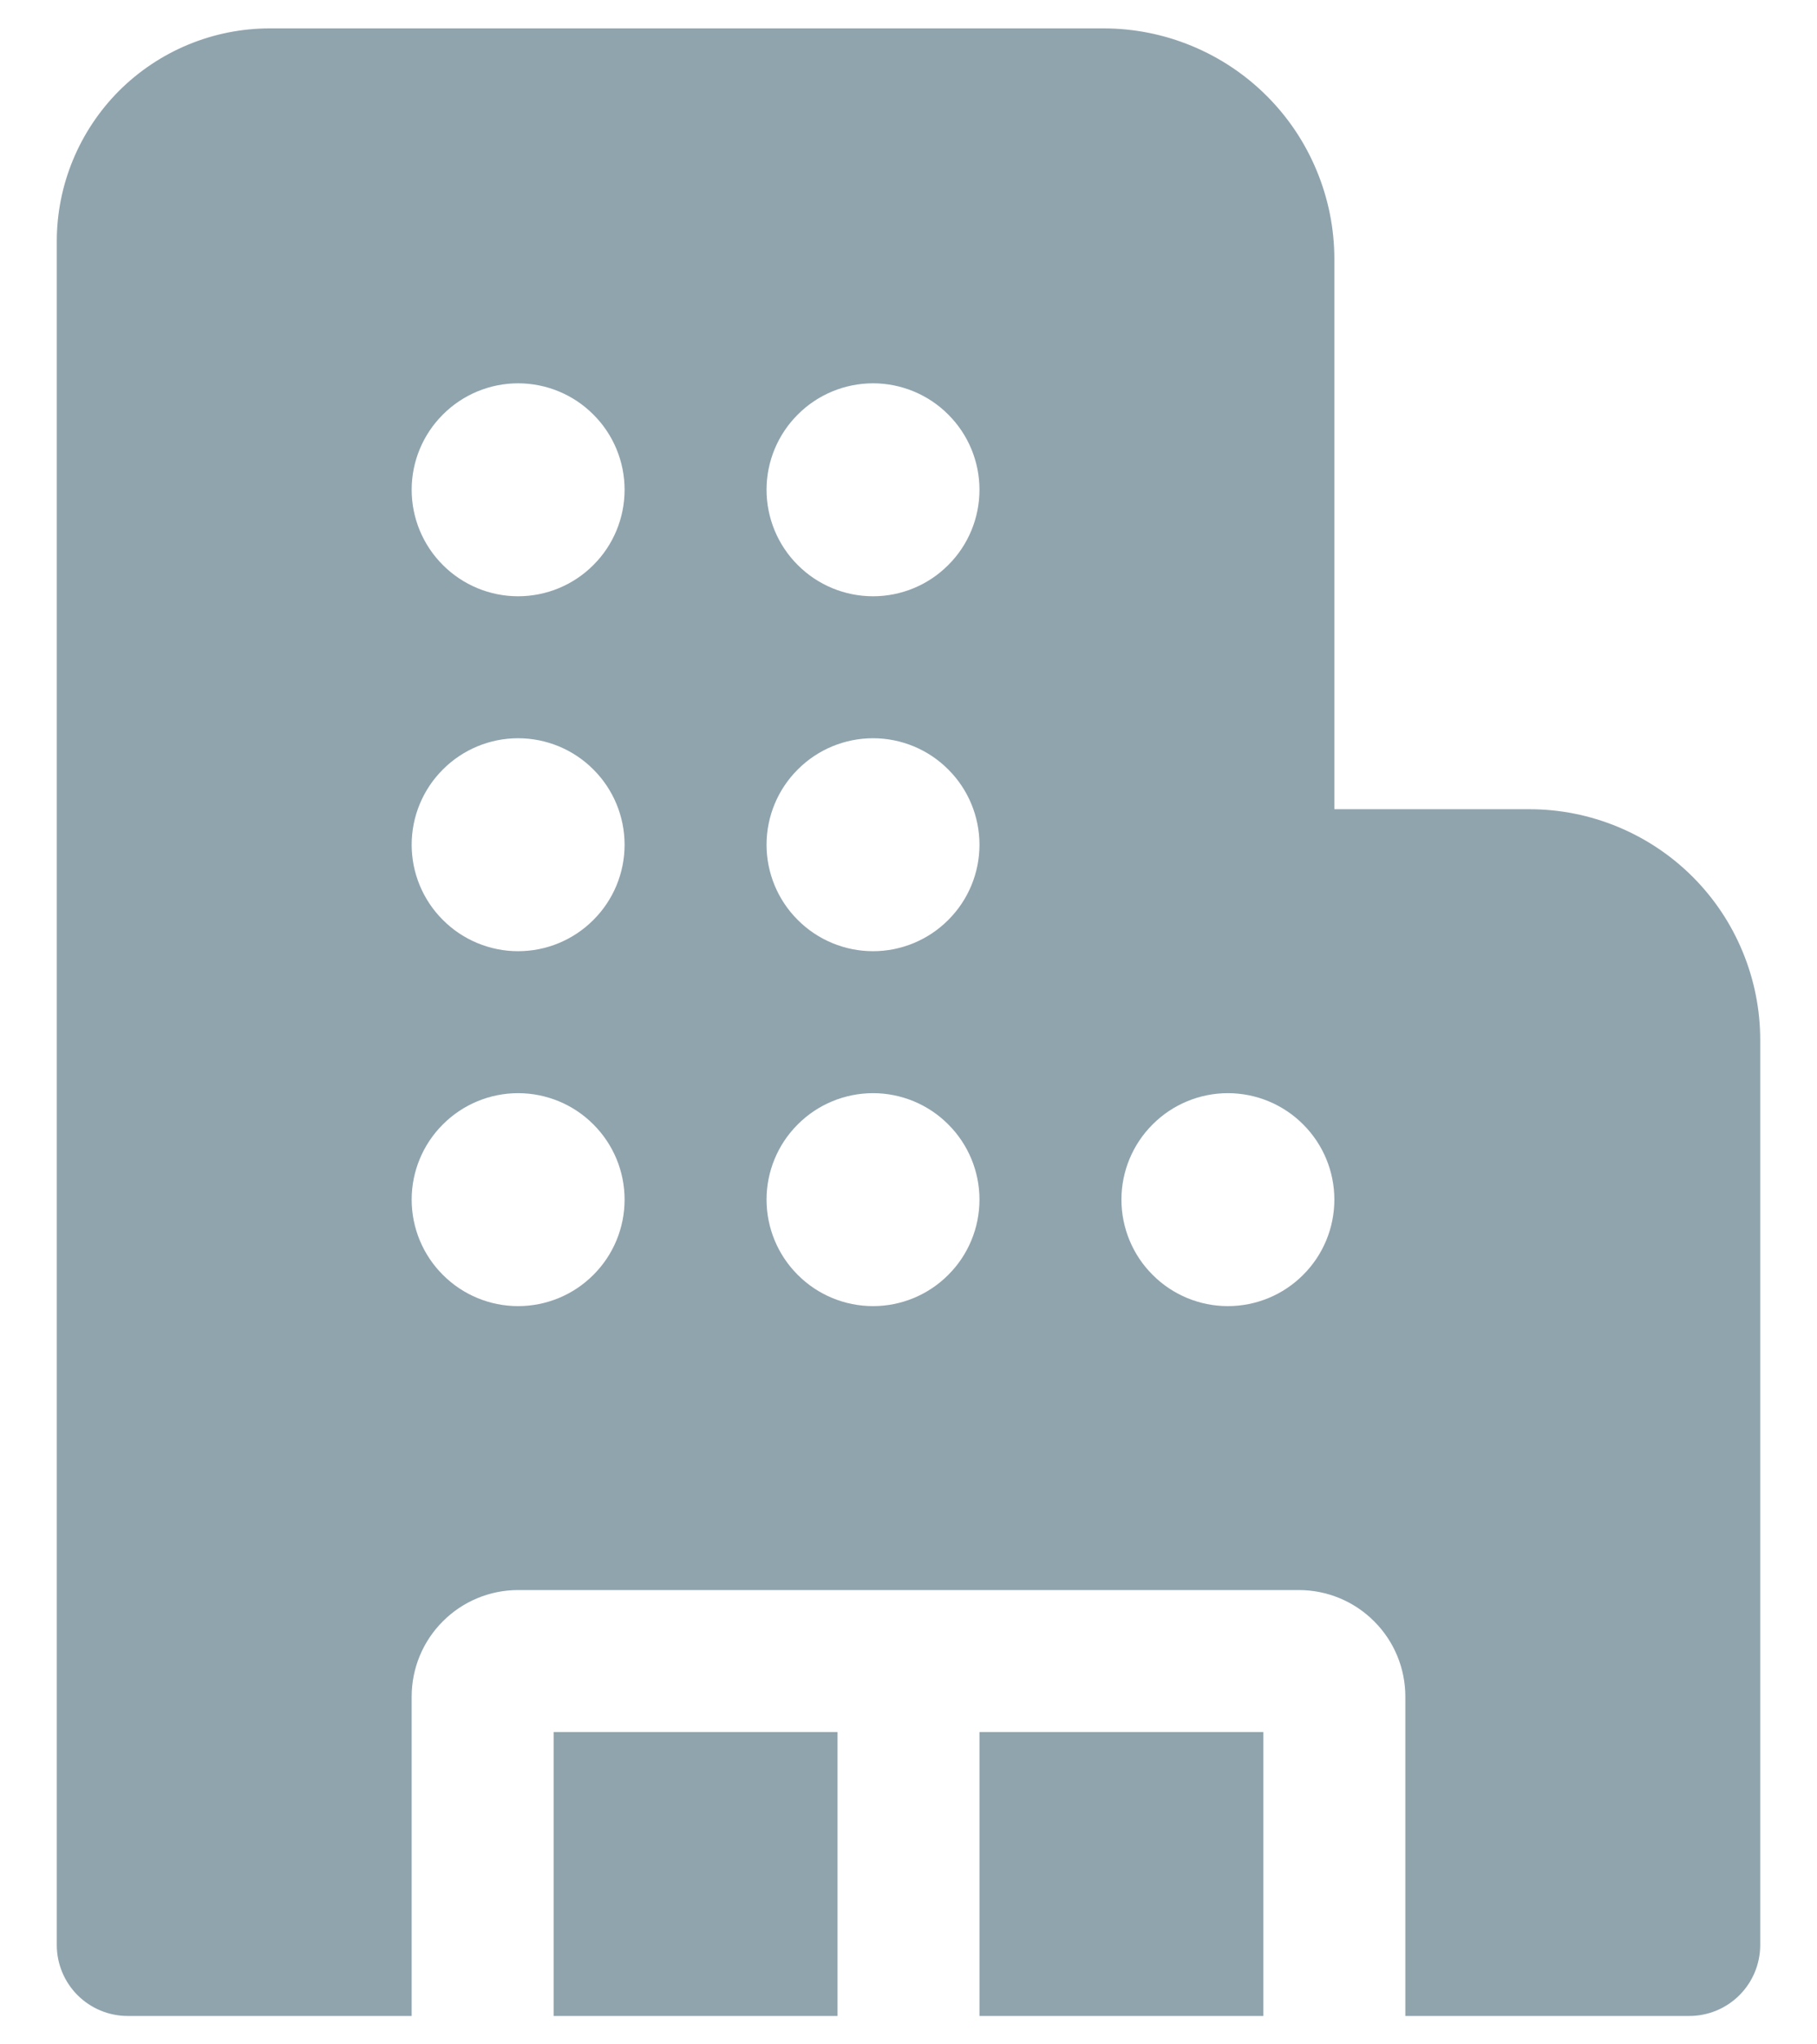 <svg width="16" height="18" viewBox="0 0 16 18" fill="none" xmlns="http://www.w3.org/2000/svg">
<path d="M0.5 2.125C0.5 1.628 0.698 1.151 1.049 0.799C1.401 0.448 1.878 0.25 2.375 0.25H9.719C9.986 0.25 10.25 0.303 10.496 0.405C10.742 0.507 10.966 0.656 11.155 0.845C11.344 1.034 11.493 1.257 11.595 1.504C11.697 1.75 11.75 2.014 11.75 2.281V7.125H13.469C13.736 7.125 14 7.178 14.246 7.28C14.492 7.382 14.716 7.531 14.905 7.72C15.094 7.909 15.243 8.132 15.345 8.379C15.447 8.625 15.5 8.889 15.5 9.156V17.125C15.5 17.291 15.434 17.45 15.317 17.567C15.2 17.684 15.041 17.75 14.875 17.75H12.375V14.938C12.375 14.689 12.276 14.45 12.1 14.275C11.925 14.099 11.686 14 11.438 14H4.562C4.314 14 4.075 14.099 3.9 14.275C3.724 14.45 3.625 14.689 3.625 14.938V17.75H1.125C0.959 17.75 0.8 17.684 0.683 17.567C0.566 17.45 0.5 17.291 0.5 17.125V2.125ZM11.125 15.25V17.75H8.625V15.25H11.125ZM7.375 15.25V17.75H4.875V15.25H7.375ZM5.5 4.312C5.5 4.064 5.401 3.825 5.225 3.65C5.05 3.474 4.811 3.375 4.562 3.375C4.314 3.375 4.075 3.474 3.9 3.65C3.724 3.825 3.625 4.064 3.625 4.312C3.625 4.561 3.724 4.8 3.9 4.975C4.075 5.151 4.314 5.25 4.562 5.25C4.811 5.25 5.05 5.151 5.225 4.975C5.401 4.8 5.5 4.561 5.5 4.312ZM5.5 7.438C5.5 7.189 5.401 6.95 5.225 6.775C5.05 6.599 4.811 6.5 4.562 6.5C4.314 6.5 4.075 6.599 3.9 6.775C3.724 6.95 3.625 7.189 3.625 7.438C3.625 7.686 3.724 7.925 3.9 8.1C4.075 8.276 4.314 8.375 4.562 8.375C4.811 8.375 5.05 8.276 5.225 8.1C5.401 7.925 5.5 7.686 5.5 7.438ZM4.562 11.5C4.811 11.5 5.05 11.401 5.225 11.225C5.401 11.05 5.5 10.811 5.5 10.562C5.5 10.314 5.401 10.075 5.225 9.9C5.05 9.724 4.811 9.625 4.562 9.625C4.314 9.625 4.075 9.724 3.9 9.9C3.724 10.075 3.625 10.314 3.625 10.562C3.625 10.811 3.724 11.05 3.9 11.225C4.075 11.401 4.314 11.5 4.562 11.5ZM8.625 4.312C8.625 4.064 8.526 3.825 8.35 3.65C8.175 3.474 7.936 3.375 7.688 3.375C7.439 3.375 7.2 3.474 7.025 3.65C6.849 3.825 6.75 4.064 6.75 4.312C6.75 4.561 6.849 4.8 7.025 4.975C7.2 5.151 7.439 5.25 7.688 5.25C7.936 5.25 8.175 5.151 8.35 4.975C8.526 4.8 8.625 4.561 8.625 4.312ZM7.688 8.375C7.936 8.375 8.175 8.276 8.35 8.1C8.526 7.925 8.625 7.686 8.625 7.438C8.625 7.189 8.526 6.95 8.35 6.775C8.175 6.599 7.936 6.5 7.688 6.5C7.439 6.5 7.2 6.599 7.025 6.775C6.849 6.95 6.75 7.189 6.75 7.438C6.75 7.686 6.849 7.925 7.025 8.1C7.2 8.276 7.439 8.375 7.688 8.375ZM8.625 10.562C8.625 10.314 8.526 10.075 8.35 9.9C8.175 9.724 7.936 9.625 7.688 9.625C7.439 9.625 7.2 9.724 7.025 9.9C6.849 10.075 6.75 10.314 6.75 10.562C6.75 10.811 6.849 11.05 7.025 11.225C7.2 11.401 7.439 11.5 7.688 11.5C7.936 11.5 8.175 11.401 8.35 11.225C8.526 11.05 8.625 10.811 8.625 10.562ZM10.812 11.5C11.061 11.5 11.3 11.401 11.475 11.225C11.651 11.05 11.75 10.811 11.75 10.562C11.75 10.314 11.651 10.075 11.475 9.9C11.3 9.724 11.061 9.625 10.812 9.625C10.564 9.625 10.325 9.724 10.15 9.9C9.974 10.075 9.875 10.314 9.875 10.562C9.875 10.811 9.974 11.05 10.15 11.225C10.325 11.401 10.564 11.5 10.812 11.5Z" fill="#90A4AE"/>
</svg>

